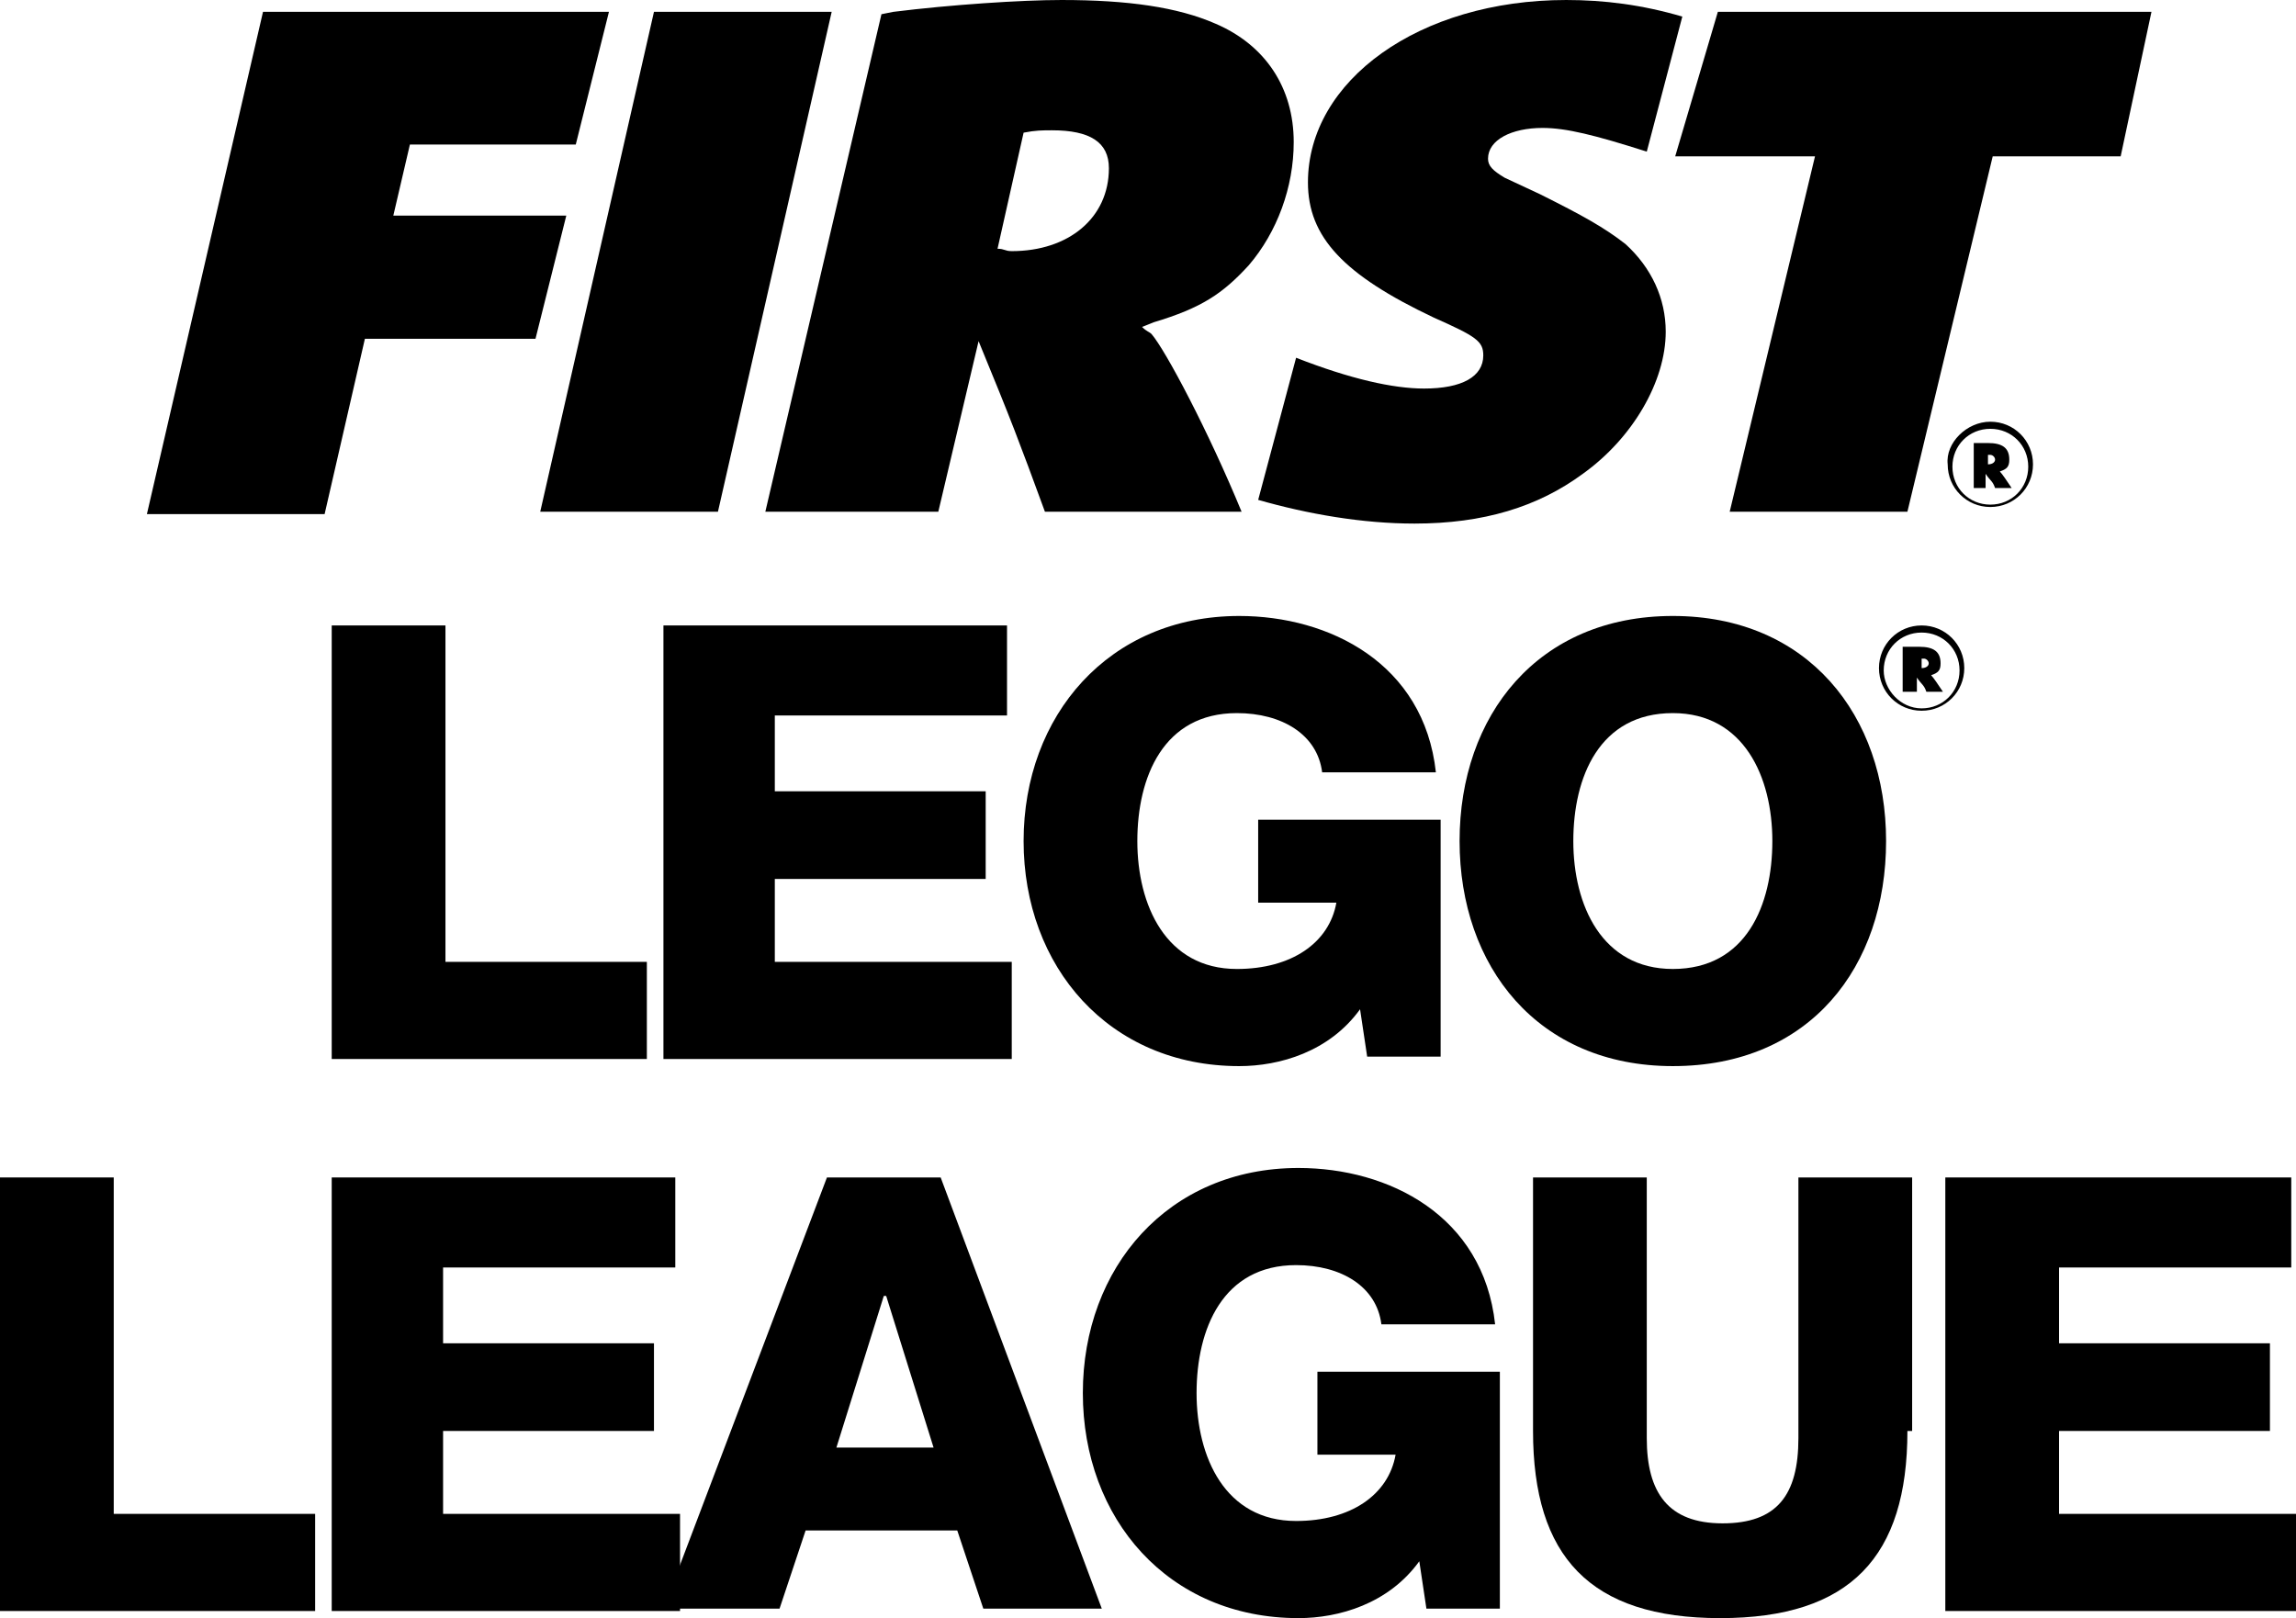 <?xml version="1.0" encoding="UTF-8" standalone="no"?>
<!-- Generator: Adobe Illustrator 17.1.0, SVG Export Plug-In . SVG Version: 6.00 Build 0)  -->

<svg
   xmlns:dc="http://purl.org/dc/elements/1.1/"
   xmlns:cc="http://creativecommons.org/ns#"
   xmlns:rdf="http://www.w3.org/1999/02/22-rdf-syntax-ns#"
   xmlns:svg="http://www.w3.org/2000/svg"
   xmlns="http://www.w3.org/2000/svg"
   xmlns:sodipodi="http://sodipodi.sourceforge.net/DTD/sodipodi-0.dtd"
   xmlns:inkscape="http://www.inkscape.org/namespaces/inkscape"
   version="1.1"
   id="Layer_3"
   x="0px"
   y="0px"
   viewBox="0 0 96.9 68.3"
   enable-background="new 0 0 225 164"
   xml:space="preserve"
   inkscape:version="0.91 r13725"
   sodipodi:docname="fll-wordmark.svg"
   width="96.9"
   height="68.3"><defs
   id="defs7200" /><sodipodi:namedview
   pagecolor="#ffffff"
   bordercolor="#666666"
   borderopacity="1"
   objecttolerance="10"
   gridtolerance="10"
   guidetolerance="10"
   inkscape:pageopacity="0"
   inkscape:pageshadow="2"
   inkscape:window-width="707"
   inkscape:window-height="480"
   id="namedview7198"
   showgrid="false"
   fit-margin-top="0"
   fit-margin-left="0"
   fit-margin-right="0"
   fit-margin-bottom="0"
   inkscape:zoom="1.4311111"
   inkscape:cx="49.8"
   inkscape:cy="35.6"
   inkscape:window-x="2810"
   inkscape:window-y="216"
   inkscape:window-maximized="0"
   inkscape:current-layer="Layer_3" />
<g
   id="g7152"
   transform="translate(-62.7,-49.3)">
	<g
   id="g7154">
		<path
   d="m 62.7,99 4.8,0 0,14.2 8.5,0 0,4.1 -13.3,0 0,-18.3 z"
   id="path7156"
   inkscape:connector-curvature="0" />
		<path
   d="m 76.7,99 14.5,0 0,3.8 -9.8,0 0,3.2 8.9,0 0,3.7 -8.9,0 0,3.5 10,0 0,4.1 -14.7,0 0,-18.3 z"
   id="path7158"
   inkscape:connector-curvature="0" />
		<path
   d="m 97.6,99 4.8,0 6.8,18.2 -5,0 -1.1,-3.3 -6.4,0 -1.1,3.3 -4.9,0 6.9,-18.2 z m 0.4,11.4 4.1,0 -2,-6.4 -0.1,0 -2,6.4 z"
   id="path7160"
   inkscape:connector-curvature="0" />
		<path
   d="m 126,117.2 -3.1,0 -0.3,-2 c -1.3,1.8 -3.4,2.4 -5.1,2.4 -5.5,0 -9.1,-4.2 -9.1,-9.5 0,-5.3 3.6,-9.5 9.1,-9.5 3.8,0 7.8,2 8.3,6.6 l -4.8,0 c -0.2,-1.6 -1.7,-2.5 -3.6,-2.5 -3.1,0 -4.2,2.7 -4.2,5.4 0,2.7 1.2,5.4 4.2,5.4 2.3,0 3.9,-1.1 4.2,-2.8 l -3.3,0 0,-3.5 7.7,0 0,10 z"
   id="path7162"
   inkscape:connector-curvature="0" />
		<path
   d="m 143.2,109.7 c 0,5.3 -2.4,7.9 -7.9,7.9 -5.5,0 -7.9,-2.6 -7.9,-7.9 l 0,-10.7 4.8,0 0,11 c 0,2.3 0.9,3.6 3.2,3.6 2.3,0 3.2,-1.2 3.2,-3.6 l 0,-11 4.8,0 0,10.7 z"
   id="path7164"
   inkscape:connector-curvature="0" />
		<path
   d="m 144.9,99 14.5,0 0,3.8 -9.8,0 0,3.2 8.9,0 0,3.7 -8.9,0 0,3.5 10,0 0,4.1 -14.8,0 0,-18.3 z"
   id="path7166"
   inkscape:connector-curvature="0" />
	</g>
	<g
   id="g7168">
		<g
   id="g7170">
			<path
   d="m 76.7,75.7 4.8,0 0,14.2 8.5,0 0,4.1 -13.3,0 0,-18.3 z"
   id="path7172"
   inkscape:connector-curvature="0" />
			<path
   d="m 90.7,75.7 14.5,0 0,3.8 -9.8,0 0,3.2 8.9,0 0,3.7 -8.9,0 0,3.5 10,0 0,4.1 -14.7,0 0,-18.3 z"
   id="path7174"
   inkscape:connector-curvature="0" />
			<path
   d="m 123.5,93.9 -3.1,0 -0.3,-2 c -1.3,1.8 -3.4,2.4 -5.1,2.4 -5.5,0 -9.1,-4.2 -9.1,-9.5 0,-5.3 3.6,-9.5 9.1,-9.5 3.8,0 7.8,2 8.3,6.6 l -4.8,0 c -0.2,-1.6 -1.7,-2.5 -3.6,-2.5 -3.1,0 -4.2,2.7 -4.2,5.4 0,2.7 1.2,5.4 4.2,5.4 2.3,0 3.9,-1.1 4.2,-2.8 l -3.3,0 0,-3.5 7.7,0 0,10 z"
   id="path7176"
   inkscape:connector-curvature="0" />
			<path
   d="m 133.3,75.3 c 5.7,0 9,4.2 9,9.5 0,5.3 -3.2,9.5 -9,9.5 -5.7,0 -9,-4.2 -9,-9.5 0,-5.3 3.3,-9.5 9,-9.5 z m 0,14.9 c 3.1,0 4.2,-2.7 4.2,-5.4 0,-2.7 -1.2,-5.4 -4.2,-5.4 -3.1,0 -4.2,2.7 -4.2,5.4 0,2.7 1.2,5.4 4.2,5.4 z"
   id="path7178"
   inkscape:connector-curvature="0" />
		</g>
		<path
   d="m 143.8,75.7 c 1,0 1.8,0.8 1.8,1.8 0,1 -0.8,1.8 -1.8,1.8 -1,0 -1.8,-0.8 -1.8,-1.8 0,-1 0.8,-1.8 1.8,-1.8 z m 0,3.5 c 0.9,0 1.6,-0.7 1.6,-1.6 0,-0.9 -0.7,-1.6 -1.6,-1.6 -0.9,0 -1.6,0.7 -1.6,1.6 0,0.8 0.7,1.6 1.6,1.6 z m -0.7,-2.6 c 0.1,0 0.1,0 0.3,0 0.2,0 0.3,0 0.3,0 0.6,0 0.9,0.2 0.9,0.7 0,0.3 -0.1,0.4 -0.4,0.5 l 0,0 c 0,0 0,0 0,0 0.1,0.1 0.3,0.4 0.5,0.7 l -0.7,0 c -0.1,-0.3 -0.2,-0.3 -0.4,-0.6 l 0,0.6 -0.6,0 0,-1.9 z m 0.7,0.9 c 0.2,0 0.3,-0.1 0.3,-0.2 0,-0.1 -0.1,-0.2 -0.2,-0.2 0,0 0,0 -0.1,0 l 0,0.4 c -0.1,0 -0.1,0 0,0 z"
   id="path7180"
   inkscape:connector-curvature="0" />
	</g>
	<g
   id="g7182">
		<path
   d="m 73.8,49.8 14.6,0 -1.4,5.6 -7,0 -0.7,3 7.3,0 -1.3,5.2 -7.2,0 -1.7,7.4 -7.5,0 4.9,-21.2 z"
   id="path7184"
   inkscape:connector-curvature="0" />
		<path
   d="m 90.3,49.8 7.5,0 -4.8,21.1 -7.5,0 4.8,-21.1 z"
   id="path7186"
   inkscape:connector-curvature="0" />
		<path
   d="m 99.9,49.9 0.5,-0.1 c 2.4,-0.3 5.4,-0.5 7.1,-0.5 2.8,0 4.9,0.3 6.5,1 2.1,0.9 3.3,2.7 3.3,5 0,1.9 -0.7,3.8 -1.9,5.2 -1.1,1.2 -2,1.8 -4,2.4 l -0.5,0.2 c 0.2,0.2 0.3,0.2 0.4,0.3 0.6,0.7 2.4,4.1 3.8,7.5 l -8.3,0 c -1.1,-3 -1.4,-3.8 -2.8,-7.2 l -1.7,7.2 -7.3,0 4.9,-21 z m 5.5,10 c 2.4,0 4.1,-1.4 4.1,-3.5 0,-1.1 -0.8,-1.6 -2.4,-1.6 -0.4,0 -0.7,0 -1.2,0.1 l -1.1,4.9 c 0.3,0 0.3,0.1 0.6,0.1 z"
   id="path7188"
   inkscape:connector-curvature="0" />
		<path
   d="m 135.2,49.8 18.3,0 -1.3,6.1 -5.4,0 -3.6,15 -7.5,0 3.6,-15 -5.9,0 1.8,-6.1 z"
   id="path7190"
   inkscape:connector-curvature="0" />
		<path
   d="m 146.7,67.1 c 1,0 1.8,0.8 1.8,1.8 0,1 -0.8,1.8 -1.8,1.8 -1,0 -1.8,-0.8 -1.8,-1.8 -0.1,-0.9 0.8,-1.8 1.8,-1.8 z m 0,3.5 c 0.9,0 1.6,-0.7 1.6,-1.6 0,-0.9 -0.7,-1.6 -1.6,-1.6 -0.9,0 -1.6,0.7 -1.6,1.6 0,0.9 0.7,1.6 1.6,1.6 z M 146,68 c 0.1,0 0.1,0 0.3,0 0.2,0 0.3,0 0.3,0 0.6,0 0.9,0.2 0.9,0.7 0,0.3 -0.1,0.4 -0.4,0.5 l 0,0 c 0,0 0,0 0,0 0.1,0.1 0.3,0.4 0.5,0.7 l -0.7,0 c -0.1,-0.3 -0.2,-0.3 -0.4,-0.6 l 0,0.6 -0.5,0 0,-1.9 z m 0.6,0.9 c 0.2,0 0.3,-0.1 0.3,-0.2 0,-0.1 -0.1,-0.2 -0.2,-0.2 0,0 0,0 -0.1,0 l 0,0.4 c 0,0 0,0 0,0 z"
   id="path7192"
   inkscape:connector-curvature="0" />
		<g
   id="g7194">
			<path
   d="m 115.8,70.4 c 2.1,0.6 4.4,1 6.6,1 2.9,0 5.2,-0.7 7.1,-2.1 2.1,-1.5 3.5,-3.9 3.5,-6 0,-1.4 -0.6,-2.7 -1.7,-3.7 -0.9,-0.7 -1.8,-1.2 -3.6,-2.1 l -1.5,-0.7 c -0.5,-0.3 -0.7,-0.5 -0.7,-0.8 0,-0.8 1,-1.3 2.3,-1.3 1,0 2.2,0.3 4.4,1 l 1.5,-5.7 c -1.7,-0.5 -3.3,-0.7 -4.9,-0.7 -6.2,0 -10.9,3.4 -10.9,7.7 0,2.3 1.5,3.9 5.3,5.7 1.8,0.8 2.1,1 2.1,1.6 0,0.9 -0.9,1.4 -2.5,1.4 -1.3,0 -3.1,-0.4 -5.4,-1.3 l 0,0 -1.6,6 z"
   id="path7196"
   inkscape:connector-curvature="0" />
		</g>
	</g>
</g>
</svg>
